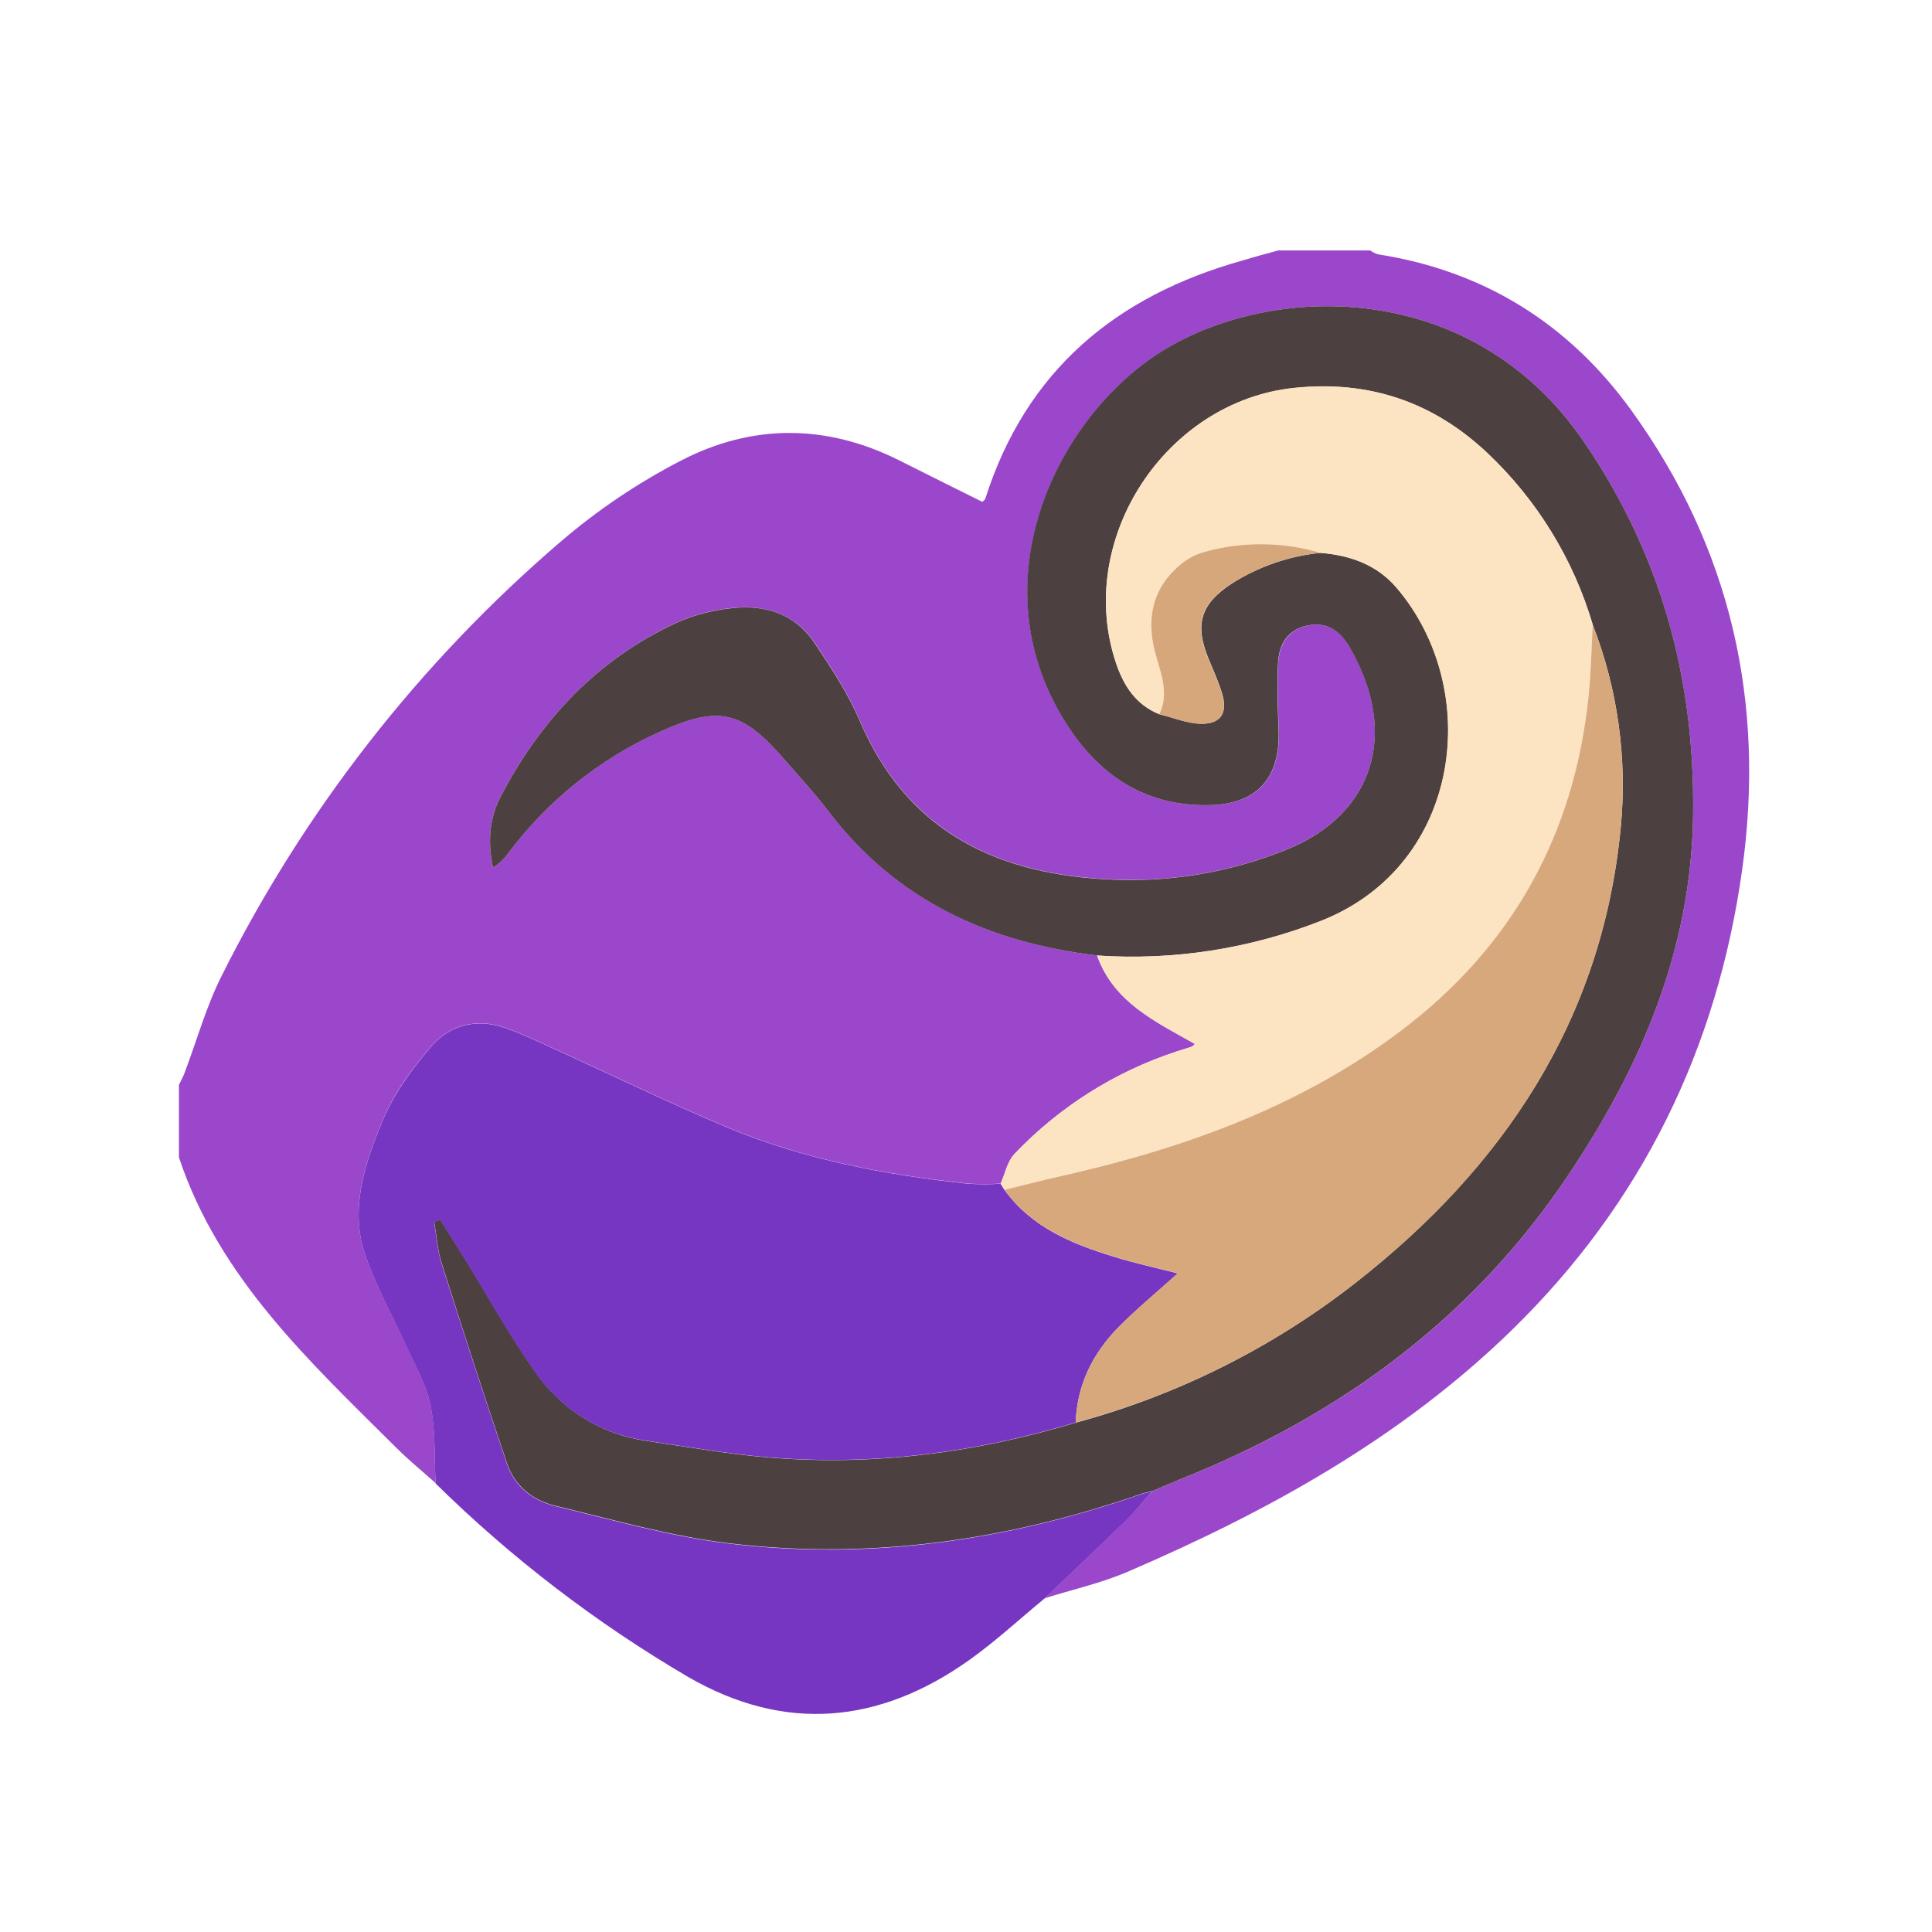 <svg xmlns="http://www.w3.org/2000/svg" width="50" height="50" viewBox="0 0 32 32"><g fill="none" fill-rule="evenodd" transform="translate(2.963 4.148)">
    <path fill="#9b47cc" fill-rule="nonzero" d="M18.208,0 L19.732,0 C19.771,0.028 19.813,0.049 19.859,0.064 C21.62,0.339 23.021,1.215 24.057,2.649 C25.706,4.93 26.281,7.486 25.892,10.263 C25.477,13.224 24.23,15.779 22.087,17.873 C20.255,19.662 18.051,20.88 15.72,21.883 C15.279,22.073 14.804,22.179 14.34,22.324 C14.789,21.896 15.24,21.471 15.684,21.038 C15.84,20.886 15.976,20.715 16.122,20.551 C16.277,20.486 16.431,20.417 16.587,20.354 C19.216,19.306 21.411,17.705 23,15.336 C24.216,13.524 25.05,11.588 25.08,9.354 C25.111,7.1 24.553,5.044 23.271,3.17 C21.353,0.361 17.886,0.546 16.121,1.778 C14.42,2.963 13.196,5.696 14.81,7.999 C15.36,8.785 16.1,9.206 17.065,9.188 C17.864,9.173 18.249,8.734 18.217,7.939 C18.203,7.571 18.19,7.201 18.208,6.834 C18.224,6.528 18.367,6.283 18.697,6.212 C19.026,6.142 19.25,6.318 19.401,6.582 C20.225,8.028 19.759,9.338 18.385,9.907 C17.404,10.31 16.343,10.483 15.284,10.409 C13.458,10.295 12.043,9.564 11.282,7.797 C11.084,7.336 10.805,6.904 10.521,6.487 C10.199,6.016 9.702,5.862 9.155,5.923 C8.85,5.954 8.552,6.032 8.27,6.152 C6.939,6.761 5.99,7.776 5.324,9.055 C5.141,9.407 5.113,9.811 5.203,10.223 C5.3,10.162 5.384,10.082 5.45,9.989 C6.099,9.121 6.956,8.431 7.943,7.982 C8.948,7.524 9.327,7.618 10.041,8.444 C10.283,8.726 10.535,8.996 10.759,9.289 C11.881,10.759 13.413,11.463 15.208,11.678 C15.482,12.452 16.176,12.774 16.829,13.143 C16.802,13.166 16.79,13.183 16.773,13.189 C16.694,13.216 16.613,13.238 16.533,13.265 C15.507,13.6 14.581,14.185 13.838,14.967 C13.721,15.09 13.685,15.29 13.611,15.456 C13.432,15.466 13.253,15.466 13.074,15.456 C11.704,15.309 10.356,15.057 9.082,14.522 C8.131,14.123 7.202,13.67 6.263,13.243 C5.975,13.113 5.69,12.974 5.392,12.871 C4.927,12.712 4.482,12.828 4.177,13.185 C3.853,13.562 3.543,13.986 3.361,14.441 C3.084,15.12 2.834,15.85 3.072,16.593 C3.241,17.119 3.526,17.607 3.754,18.116 C3.903,18.449 4.097,18.776 4.168,19.126 C4.254,19.545 4.229,19.986 4.252,20.417 C4.032,20.22 3.803,20.034 3.595,19.826 C2.163,18.4 0.667,17.021 0.001,15.023 L0.001,13.819 C0.031,13.757 0.066,13.697 0.09,13.633 C0.295,13.092 0.451,12.526 0.709,12.013 C2.083,9.266 3.992,6.821 6.325,4.822 C6.933,4.301 7.599,3.852 8.31,3.484 C9.493,2.869 10.724,2.872 11.933,3.478 C12.392,3.709 12.85,3.937 13.309,4.165 C13.33,4.142 13.351,4.128 13.357,4.111 C14.031,1.992 15.521,0.752 17.616,0.167 C17.812,0.107 18.01,0.054 18.208,0 Z"></path>
    <path fill="#4D4040" fill-rule="nonzero" d="M15.208,11.678 C13.413,11.464 11.881,10.763 10.759,9.29 C10.535,8.996 10.283,8.726 10.041,8.445 C9.327,7.618 8.948,7.525 7.943,7.983 C6.956,8.432 6.099,9.122 5.45,9.99 C5.384,10.083 5.3,10.162 5.203,10.223 C5.113,9.811 5.141,9.408 5.324,9.056 C5.99,7.776 6.939,6.761 8.269,6.155 C8.55,6.034 8.849,5.957 9.153,5.926 C9.701,5.862 10.198,6.016 10.519,6.49 C10.801,6.906 11.083,7.339 11.28,7.799 C12.04,9.567 13.456,10.298 15.283,10.412 C16.341,10.485 17.403,10.313 18.384,9.909 C19.759,9.338 20.225,8.028 19.398,6.582 C19.246,6.318 19.026,6.141 18.693,6.212 C18.36,6.283 18.22,6.528 18.205,6.834 C18.186,7.201 18.2,7.571 18.214,7.939 C18.246,8.734 17.861,9.173 17.062,9.188 C16.1,9.206 15.36,8.785 14.807,7.999 C13.193,5.696 14.416,2.963 16.117,1.778 C17.886,0.546 21.353,0.361 23.271,3.169 C24.553,5.044 25.111,7.097 25.08,9.353 C25.05,11.588 24.216,13.524 23,15.335 C21.409,17.705 19.214,19.305 16.587,20.353 C16.431,20.416 16.277,20.485 16.122,20.55 C16.06,20.566 15.997,20.576 15.938,20.596 C13.721,21.366 11.442,21.694 9.109,21.413 C8.141,21.296 7.19,21.022 6.238,20.793 C5.865,20.704 5.562,20.469 5.434,20.089 C5.064,18.991 4.704,17.887 4.354,16.779 C4.283,16.559 4.269,16.321 4.229,16.091 L4.328,16.052 C4.454,16.252 4.582,16.45 4.706,16.651 C5.099,17.285 5.461,17.947 5.891,18.557 C6.319,19.19 6.995,19.612 7.752,19.719 C8.42,19.817 9.086,19.935 9.757,19.992 C11.492,20.138 13.191,19.916 14.856,19.416 C16.532,18.964 18.101,18.181 19.47,17.113 C21.941,15.184 23.577,12.747 23.882,9.552 C23.991,8.414 23.832,7.266 23.418,6.2 C23.098,5.113 22.493,4.13 21.668,3.352 C20.771,2.507 19.711,2.15 18.477,2.278 C16.332,2.499 14.833,4.806 15.525,6.845 C15.652,7.217 15.854,7.527 16.238,7.682 C16.468,7.737 16.697,7.835 16.927,7.84 C17.26,7.846 17.375,7.659 17.279,7.339 C17.218,7.14 17.131,6.947 17.051,6.753 C16.821,6.19 16.927,5.854 17.437,5.519 C17.882,5.236 18.387,5.061 18.911,5.009 C19.401,5.05 19.841,5.202 20.171,5.588 C21.598,7.26 21.266,10.166 18.935,11.098 C17.751,11.566 16.478,11.765 15.208,11.678 Z"></path>
    <path fill="#7736c1" fill-rule="nonzero" d="M14.854,19.413 C13.19,19.913 11.491,20.135 9.756,19.989 C9.084,19.932 8.417,19.814 7.75,19.716 C6.995,19.612 6.318,19.192 5.889,18.562 C5.459,17.952 5.097,17.294 4.704,16.656 C4.58,16.455 4.452,16.257 4.326,16.057 L4.227,16.096 C4.267,16.326 4.282,16.564 4.352,16.784 C4.702,17.89 5.063,18.993 5.432,20.094 C5.559,20.473 5.862,20.707 6.236,20.798 C7.188,21.027 8.139,21.301 9.107,21.418 C11.44,21.7 13.718,21.371 15.935,20.601 C15.995,20.581 16.058,20.571 16.119,20.555 C15.974,20.719 15.838,20.891 15.682,21.043 C15.238,21.475 14.787,21.9 14.338,22.328 C13.923,22.67 13.527,23.037 13.09,23.348 C11.603,24.405 10.038,24.553 8.439,23.63 C6.916,22.738 5.51,21.661 4.252,20.423 C4.229,19.992 4.252,19.551 4.168,19.133 C4.098,18.781 3.903,18.455 3.754,18.122 C3.524,17.61 3.242,17.122 3.072,16.595 C2.834,15.853 3.084,15.123 3.361,14.444 C3.546,13.988 3.854,13.565 4.177,13.188 C4.482,12.831 4.927,12.714 5.392,12.874 C5.69,12.976 5.975,13.116 6.263,13.246 C7.202,13.673 8.131,14.126 9.082,14.525 C10.356,15.059 11.704,15.312 13.074,15.459 C13.253,15.469 13.432,15.469 13.611,15.459 L13.675,15.561 C14.127,16.186 14.798,16.457 15.499,16.671 C15.839,16.776 16.188,16.852 16.544,16.943 C16.195,17.26 15.861,17.533 15.557,17.841 C15.134,18.272 14.876,18.793 14.854,19.413 Z"></path><path fill="#FCE3C2" fill-rule="nonzero" d="M13.675,15.559 L13.611,15.457 C13.685,15.291 13.721,15.091 13.838,14.967 C14.581,14.186 15.507,13.601 16.533,13.266 C16.613,13.239 16.694,13.216 16.773,13.19 C16.79,13.184 16.802,13.167 16.829,13.144 C16.176,12.774 15.482,12.454 15.208,11.678 C16.477,11.764 17.749,11.566 18.931,11.098 C21.262,10.166 21.595,7.26 20.168,5.588 C19.837,5.202 19.398,5.05 18.908,5.009 C18.271,4.82 17.593,4.817 16.954,5 C16.794,5.051 16.648,5.138 16.527,5.254 C16.095,5.655 16.028,6.155 16.181,6.701 C16.272,7.023 16.402,7.342 16.238,7.68 C15.854,7.525 15.652,7.215 15.525,6.842 C14.833,4.804 16.332,2.497 18.477,2.275 C19.711,2.148 20.771,2.508 21.668,3.35 C22.494,4.128 23.098,5.112 23.418,6.201 C23.397,6.58 23.389,6.959 23.353,7.336 C23.125,9.656 22.09,11.532 20.225,12.934 C18.537,14.202 16.594,14.885 14.558,15.342 C14.263,15.41 13.97,15.487 13.675,15.559 Z"></path><path fill="#D8A87D" fill-rule="nonzero" d="M13.675,15.559 C13.97,15.488 14.263,15.41 14.558,15.344 C16.594,14.887 18.537,14.205 20.225,12.936 C22.09,11.534 23.125,9.658 23.353,7.338 C23.389,6.961 23.397,6.582 23.418,6.203 C23.832,7.269 23.991,8.417 23.882,9.555 C23.577,12.749 21.941,15.189 19.47,17.116 C18.1,18.182 16.531,18.963 14.854,19.413 C14.876,18.793 15.136,18.272 15.559,17.838 C15.86,17.531 16.193,17.257 16.546,16.941 C16.193,16.85 15.841,16.774 15.501,16.669 C14.799,16.455 14.127,16.184 13.675,15.559 Z"></path><path fill="#D7A77C" fill-rule="nonzero" d="M16.238,7.682 C16.402,7.345 16.272,7.026 16.181,6.703 C16.028,6.157 16.095,5.657 16.527,5.256 C16.648,5.14 16.794,5.053 16.954,5.002 C17.592,4.818 18.27,4.82 18.908,5.009 C18.383,5.061 17.878,5.236 17.434,5.519 C16.923,5.854 16.817,6.189 17.048,6.753 C17.127,6.947 17.215,7.14 17.276,7.339 C17.375,7.659 17.26,7.846 16.923,7.84 C16.697,7.835 16.468,7.737 16.238,7.682 Z"></path></g></svg>